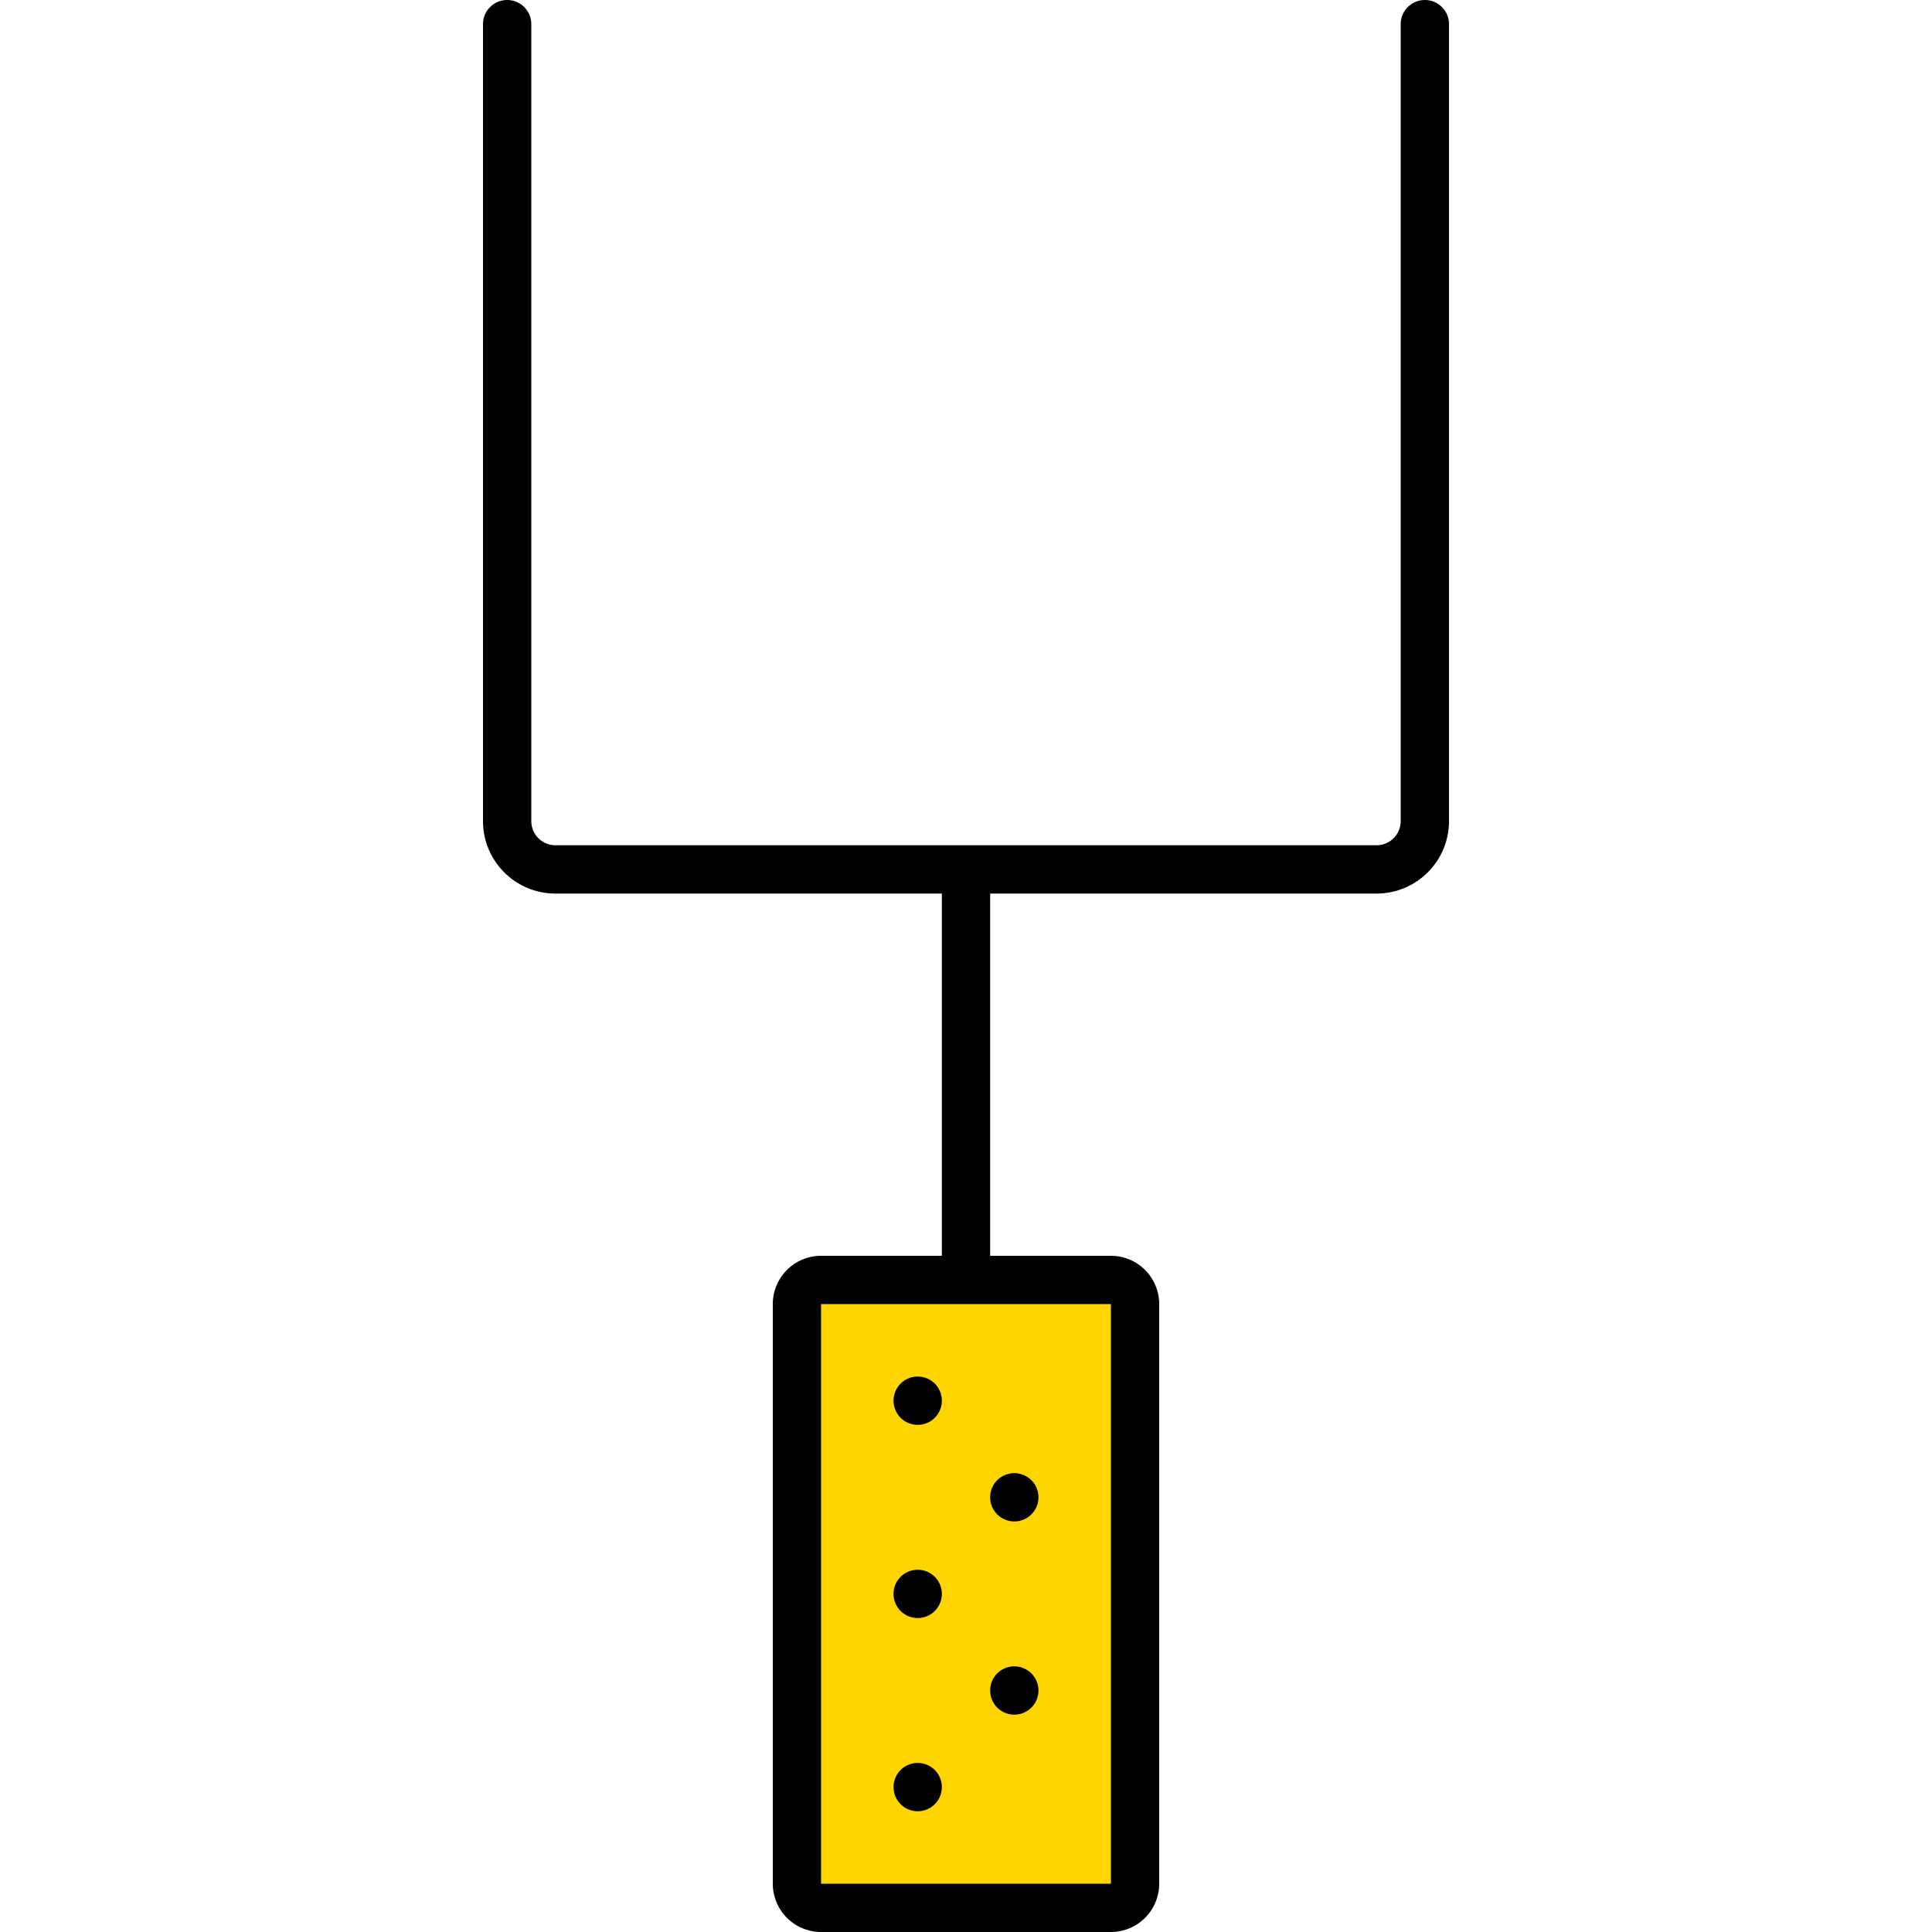 <svg xmlns="http://www.w3.org/2000/svg" viewBox="0 0 320 320"><g id="Foundations/Icons/Brand-Icons/Sports-and-Pastimes/12-goal-posts" fill="none" fill-rule="evenodd" stroke="none" stroke-width="1"><path id="lg-icon-fill-primary" fill="#ffd500" d="M136 216h48v99h-48z"/><path id="Half-tone" fill="#000" d="M152 292a4 4 0 1 1 0 8 4 4 0 0 1 0-8m16-16a4 4 0 1 1 0 8 4 4 0 0 1 0-8m-16-16 .2.005a4 4 0 1 1-.2-.005m16-16 .2.005a4 4 0 1 1-.2-.005m-16-16 .2.005a4 4 0 1 1-.2-.005"/><path id="Outlines" fill="#000" d="M236 0a4 4 0 0 0-4 4v132a4 4 0 0 1-4 4H92a4 4 0 0 1-4-4V4a4 4 0 1 0-8 0v132c0 6.627 5.373 12 12 12h64v60h-20a8 8 0 0 0-8 8v96a8 8 0 0 0 8 8h48a8 8 0 0 0 8-8v-96a8 8 0 0 0-8-8h-20v-60h64c6.627 0 12-5.373 12-12V4a4 4 0 0 0-4-4m-52 216v96h-48v-96z"/></g></svg>